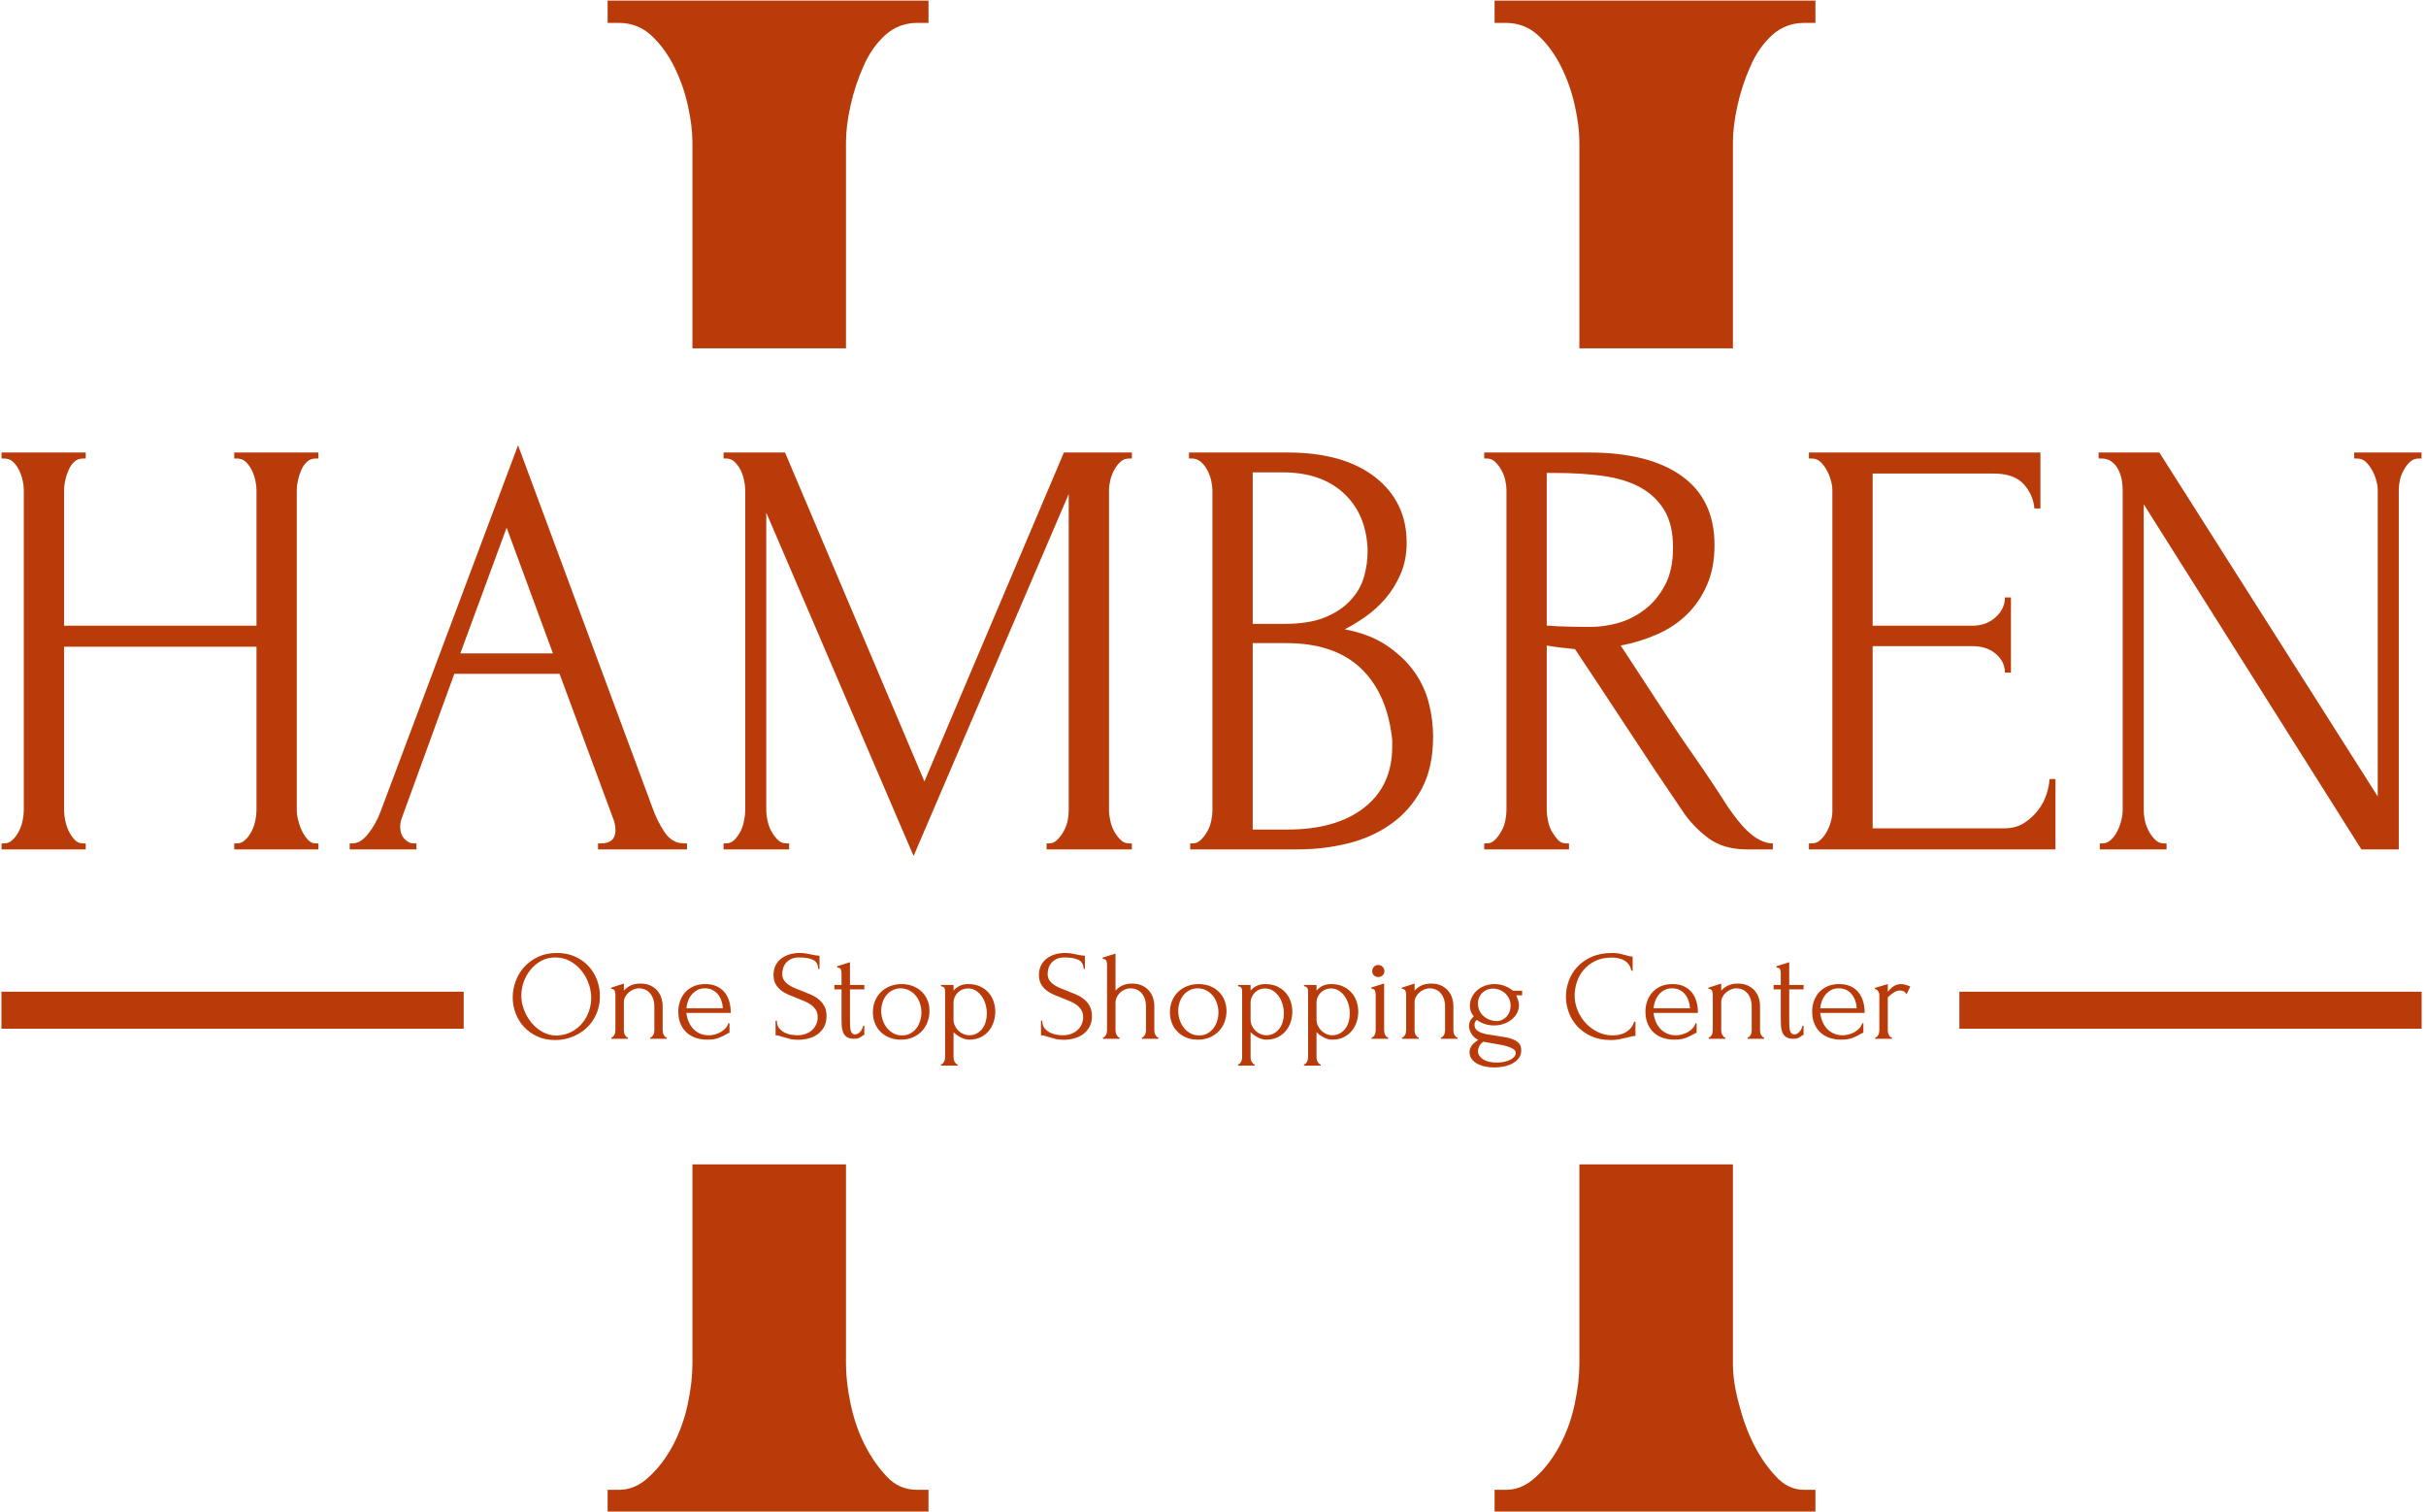 <svg xmlns="http://www.w3.org/2000/svg" version="1.1" xmlns:xlink="http://www.w3.org/1999/xlink" xmlns:svgjs="http://svgjs.dev/svgjs" width="1000" height="623" viewBox="0 0 1000 623"><g transform="matrix(1,0,0,1,-0.606,0.252)"><svg viewBox="0 0 396 247" data-background-color="#ffffff" preserveAspectRatio="xMidYMid meet" height="623" width="1000" xmlns="http://www.w3.org/2000/svg" xmlns:xlink="http://www.w3.org/1999/xlink"><g id="tight-bounds" transform="matrix(1,0,0,1,0.24,-0.1)"><svg viewBox="0 0 395.52 247.2" height="247.2" width="395.52"><g><svg></svg></g><g><svg viewBox="0 0 395.52 247.2" height="247.2" width="395.52"><g><g><path xmlns="http://www.w3.org/2000/svg" d="M244.016 247.2v-3.745h1.873c1.748 0 3.371-0.699 4.869-2.098 1.498-1.348 2.822-3.096 3.97-5.244 1.099-2.097 1.898-4.345 2.397-6.741 0.499-2.347 0.749-4.52 0.75-6.517l0-32.577 25.094 0v32.577c0 1.998 0.325 4.17 0.974 6.517 0.599 2.397 1.398 4.594 2.397 6.592 0.999 1.998 2.197 3.745 3.596 5.243 1.348 1.498 2.896 2.247 4.644 2.248h1.873v3.745zM138.02 222.855c0 1.998 0.25 4.17 0.749 6.517 0.499 2.397 1.248 4.594 2.247 6.592 0.999 1.998 2.197 3.745 3.596 5.243 1.348 1.498 3.021 2.247 5.019 2.248h1.873v3.745h-52.437v-3.745h1.873c1.748 0 3.371-0.699 4.869-2.098 1.498-1.348 2.822-3.096 3.97-5.244 1.099-2.097 1.898-4.345 2.397-6.741 0.499-2.347 0.749-4.52 0.749-6.517v-32.577h25.095zM112.925 23.222c0-1.748-0.25-3.745-0.749-5.993-0.499-2.247-1.248-4.37-2.247-6.367-0.999-1.998-2.247-3.696-3.745-5.094-1.498-1.348-3.246-2.023-5.244-2.023h-1.873v-3.745h52.437v3.745h-1.873c-1.998 0-3.745 0.674-5.244 2.023-1.498 1.398-2.672 3.096-3.52 5.094-0.899 1.998-1.598 4.12-2.098 6.367-0.499 2.247-0.749 4.245-0.749 5.993l0 33.7-25.095 0zM257.875 23.222c0-1.748-0.25-3.745-0.75-5.993-0.499-2.247-1.248-4.37-2.247-6.367-0.999-1.998-2.247-3.696-3.745-5.094-1.498-1.348-3.246-2.023-5.244-2.023h-1.873v-3.745h52.437v3.745h-1.873c-1.998 0-3.745 0.674-5.244 2.023-1.498 1.398-2.672 3.096-3.52 5.094-0.899 1.998-1.598 4.12-2.098 6.367-0.499 2.247-0.749 4.245-0.749 5.993l0 33.7-25.094 0z" fill="#ba3b0a" fill-rule="nonzero" stroke="none" stroke-width="1" stroke-linecap="butt" stroke-linejoin="miter" stroke-miterlimit="10" stroke-dasharray="" stroke-dashoffset="0" font-family="none" font-weight="none" font-size="none" text-anchor="none" style="mix-blend-mode: normal" data-fill-palette-color="tertiary"></path></g></g><g transform="matrix(1,0,0,1,0,72.766)"><svg viewBox="0 0 395.52 101.668" height="101.668" width="395.52"><g><svg viewBox="0 0 395.52 101.668" height="101.668" width="395.52"><g><svg viewBox="0 0 395.52 101.668" height="101.668" width="395.52"><g><svg viewBox="0 0 395.52 101.668" height="101.668" width="395.52"><g><rect width="75.544" height="6.053" y="89.288" fill="#ba3b0a" data-fill-palette-color="tertiary"></rect><rect width="75.544" height="6.053" y="89.288" x="319.976" fill="#ba3b0a" data-fill-palette-color="tertiary"></rect></g><g><svg viewBox="0 0 395.52 67.116" height="67.116" width="395.52"><g transform="matrix(1,0,0,1,0,0)"><svg width="395.52" viewBox="2.85 -33.6 201.23 34.15" height="67.116" data-palette-color="#ba3b0a"><path d="M22.2 0L22.2-0.5 22.45-0.5Q22.8-0.5 23.1-0.78 23.4-1.05 23.63-1.48 23.85-1.9 23.95-2.38 24.05-2.85 24.05-3.25L24.05-3.25 24.05-16.85 8.05-16.85 8.05-3.25Q8.05-2.85 8.15-2.38 8.25-1.9 8.45-1.5 8.65-1.1 8.93-0.8 9.2-0.5 9.6-0.5L9.6-0.5 9.85-0.5 9.85 0 2.85 0 2.85-0.5 3.1-0.5Q3.45-0.5 3.75-0.78 4.05-1.05 4.28-1.48 4.5-1.9 4.6-2.38 4.7-2.85 4.7-3.25L4.7-3.25 4.7-29.9Q4.7-30.25 4.6-30.7 4.5-31.15 4.3-31.55 4.1-31.95 3.8-32.23 3.5-32.5 3.1-32.5L3.1-32.5 2.85-32.5 2.85-33 9.85-33 9.85-32.5 9.6-32.5Q9.2-32.5 8.9-32.23 8.6-31.95 8.43-31.55 8.25-31.15 8.15-30.7 8.05-30.25 8.05-29.9L8.05-29.9 8.05-18.6 24.05-18.6 24.05-29.9Q24.05-30.25 23.95-30.7 23.85-31.15 23.65-31.55 23.45-31.95 23.15-32.23 22.85-32.5 22.45-32.5L22.45-32.5 22.2-32.5 22.2-33 29.2-33 29.2-32.5 28.95-32.5Q28.55-32.5 28.25-32.23 27.95-31.95 27.78-31.55 27.6-31.15 27.5-30.7 27.4-30.25 27.4-29.9L27.4-29.9 27.4-3.25Q27.4-2.85 27.53-2.38 27.65-1.9 27.85-1.5 28.05-1.1 28.33-0.8 28.6-0.5 28.95-0.5L28.95-0.5 29.2-0.5 29.2 0 22.2 0ZM52.45 0L52.45-0.5 52.7-0.5Q53.9-0.5 53.9-1.6L53.9-1.6Q53.9-2 53.75-2.45L53.75-2.45 49.25-14.6 40.5-14.6 36.15-2.65Q36-2.25 36-1.9L36-1.9Q36-1.25 36.35-0.88 36.7-0.5 37.1-0.5L37.1-0.5 37.35-0.5 37.35 0 31.8 0 31.8-0.5 32.05-0.5Q32.7-0.5 33.32-1.28 33.95-2.05 34.35-3.1L34.35-3.1 45.8-33.6 57-3.4Q57.35-2.4 57.97-1.45 58.6-0.5 59.6-0.5L59.6-0.5 59.85-0.5 59.85 0 52.45 0ZM44.85-26.75L41-16.3 48.7-16.3 44.85-26.75ZM89.75 0L89.75-0.5 90-0.5Q90.34-0.5 90.64-0.8 90.94-1.1 91.17-1.5 91.39-1.9 91.5-2.38 91.59-2.85 91.59-3.25L91.59-3.25 91.59-29.55 78.69 0.55 66.44-28 66.44-3.25Q66.44-2.85 66.55-2.38 66.64-1.9 66.87-1.5 67.09-1.1 67.39-0.8 67.69-0.5 68.09-0.5L68.09-0.5 68.34-0.5 68.34 0 62.89 0 62.89-0.5 63.14-0.5Q63.49-0.5 63.8-0.8 64.09-1.1 64.3-1.5 64.5-1.9 64.59-2.38 64.69-2.85 64.69-3.25L64.69-3.25 64.69-29.9Q64.69-30.25 64.59-30.7 64.5-31.15 64.3-31.55 64.09-31.95 63.8-32.23 63.49-32.5 63.14-32.5L63.14-32.5 62.89-32.5 62.89-33 68-33 79.59-5.65 91.19-33 96.84-33 96.84-32.5 96.59-32.5Q96.19-32.5 95.9-32.23 95.59-31.95 95.37-31.55 95.15-31.15 95.05-30.7 94.94-30.25 94.94-29.9L94.94-29.9 94.94-3.25Q94.94-2.85 95.05-2.38 95.15-1.9 95.37-1.5 95.59-1.1 95.9-0.8 96.19-0.5 96.59-0.5L96.59-0.5 96.84-0.5 96.84 0 89.75 0ZM101.69 0L101.69-0.5 101.94-0.5Q102.29-0.5 102.59-0.8 102.89-1.1 103.12-1.5 103.34-1.9 103.44-2.38 103.54-2.85 103.54-3.25L103.54-3.25 103.54-29.85Q103.54-30.2 103.44-30.65 103.34-31.1 103.12-31.53 102.89-31.95 102.57-32.23 102.24-32.5 101.84-32.5L101.84-32.5 101.59-32.5 101.59-33 109.79-33Q114.44-33 117.07-30.95 119.69-28.9 119.69-25.5L119.69-25.5Q119.69-24.05 119.19-22.9 118.69-21.75 117.92-20.85 117.14-19.95 116.24-19.33 115.34-18.7 114.54-18.3L114.54-18.3Q116.64-17.9 118.04-16.95 119.44-16 120.32-14.78 121.19-13.55 121.54-12.15 121.89-10.75 121.89-9.4L121.89-9.4Q121.89-6.8 120.94-5.03 119.99-3.25 118.42-2.13 116.84-1 114.82-0.5 112.79 0 110.64 0L110.64 0 101.69 0ZM118.49-8.55L118.49-9.1Q118.09-12.95 115.89-15.05 113.69-17.15 109.69-17.15L109.69-17.15 106.89-17.15 106.89-1.65 109.79-1.65Q113.84-1.65 116.17-3.48 118.49-5.3 118.49-8.55L118.49-8.55ZM116.44-24.7L116.44-25.05Q116.29-27.95 114.42-29.65 112.54-31.35 109.39-31.35L109.39-31.35 106.89-31.35 106.89-18.75 109.49-18.75Q111.59-18.75 112.92-19.3 114.24-19.85 115.04-20.73 115.84-21.6 116.14-22.65 116.44-23.7 116.44-24.7L116.44-24.7ZM132.94-0.5L132.94-0.5 133.19-0.5 133.19 0 126.14 0 126.14-0.5 126.39-0.5Q126.74-0.5 127.04-0.8 127.34-1.1 127.56-1.5 127.79-1.9 127.89-2.38 127.99-2.85 127.99-3.25L127.99-3.25 127.99-29.9Q127.99-30.25 127.89-30.7 127.79-31.15 127.56-31.55 127.34-31.95 127.04-32.23 126.74-32.5 126.39-32.5L126.39-32.5 126.14-32.5 126.14-33 134.84-33Q139.84-33 142.56-31.05 145.29-29.1 145.29-25.3L145.29-25.3Q145.29-23.4 144.66-21.98 144.04-20.55 142.99-19.53 141.94-18.5 140.51-17.88 139.09-17.25 137.49-16.95L137.49-16.95 141.09-11.45Q142.39-9.45 143.74-7.53 145.09-5.6 146.39-3.55L146.39-3.55Q146.74-3.05 147.16-2.5 147.59-1.95 148.06-1.5 148.54-1.05 149.06-0.78 149.59-0.5 150.14-0.5L150.14-0.5 150.14 0 147.99 0Q145.99 0 144.72-0.98 143.44-1.95 142.59-3.25L142.59-3.25Q140.34-6.55 138.12-9.95 135.89-13.35 133.69-16.65L133.69-16.65Q133.14-16.7 132.51-16.78 131.89-16.85 131.34-16.95L131.34-16.95 131.34-3.25Q131.34-2.85 131.44-2.38 131.54-1.9 131.76-1.5 131.99-1.1 132.26-0.8 132.54-0.5 132.94-0.5ZM132.09-31.3L131.34-31.3 131.34-18.6 131.59-18.6Q131.99-18.55 132.87-18.53 133.74-18.5 135.04-18.5L135.04-18.5Q136.09-18.5 137.26-18.82 138.44-19.15 139.47-19.93 140.49-20.7 141.16-21.95 141.84-23.2 141.84-25.1L141.84-25.1Q141.84-27 141.12-28.2 140.39-29.4 139.12-30.1 137.84-30.8 136.04-31.05 134.24-31.3 132.09-31.3L132.09-31.3ZM153.14 0L153.14-0.5 153.39-0.5Q153.79-0.5 154.09-0.78 154.39-1.05 154.61-1.45 154.84-1.85 154.96-2.3 155.09-2.75 155.09-3.15L155.09-3.15 155.09-29.9Q155.09-30.25 154.96-30.7 154.84-31.15 154.61-31.55 154.39-31.95 154.09-32.23 153.79-32.5 153.39-32.5L153.39-32.5 153.14-32.5 153.14-33 172.39-33 172.39-28.35 171.89-28.35Q171.79-29.5 170.99-30.38 170.19-31.25 168.49-31.25L168.49-31.25 158.44-31.25 158.44-18.6 166.74-18.6Q167.89-18.6 168.66-19.3 169.44-20 169.44-20.95L169.44-20.95 169.94-20.95 169.94-14.7 169.44-14.7Q169.44-15.6 168.69-16.25 167.94-16.9 166.74-16.9L166.74-16.9 158.44-16.9 158.44-1.75 169.39-1.75Q170.34-1.75 171.04-2.2 171.74-2.65 172.21-3.28 172.69-3.9 172.91-4.63 173.14-5.35 173.14-5.85L173.14-5.85 173.64-5.85 173.64 0 153.14 0ZM182.63-0.5L182.63-0.5 182.88-0.5 182.88 0 177.33 0 177.33-0.5 177.58-0.5Q177.94-0.5 178.26-0.8 178.58-1.1 178.78-1.5 178.98-1.9 179.11-2.38 179.23-2.85 179.23-3.25L179.23-3.25 179.23-29.9Q179.23-30.25 179.16-30.7 179.08-31.15 178.88-31.55 178.69-31.95 178.33-32.23 177.98-32.5 177.48-32.5L177.48-32.5 177.23-32.5 177.23-33 182.28-33 200.44-4.4 200.44-29.9Q200.44-30.25 200.31-30.7 200.19-31.15 199.96-31.55 199.73-31.95 199.44-32.23 199.13-32.5 198.73-32.5L198.73-32.5 198.48-32.5 198.48-33 204.08-33 204.08-32.5 203.83-32.5Q203.44-32.5 203.13-32.23 202.83-31.95 202.61-31.55 202.38-31.15 202.28-30.7 202.19-30.25 202.19-29.9L202.19-29.9 202.19 0 199.08 0 180.98-28.7 180.98-3.25Q180.98-2.85 181.08-2.38 181.19-1.9 181.41-1.5 181.63-1.1 181.94-0.8 182.23-0.5 182.63-0.5Z" opacity="1" transform="matrix(1,0,0,1,0,0)" fill="#ba3b0a" class="undefined-text-0" data-fill-palette-color="primary" id="text-0"></path></svg></g></svg></g><g transform="matrix(1,0,0,1,75.544,82.96)"><svg viewBox="0 0 244.431 18.708" height="18.708" width="244.431"><g transform="matrix(1,0,0,1,8,0)"><svg width="228.431" viewBox="1.85 -33.5 545.74 44.7" height="18.708" data-palette-color="#ba3b0a"><path d="M19.1-33.5L19.1-33.5Q23-33.5 26.1-32.13 29.2-30.75 31.38-28.43 33.55-26.1 34.73-23.03 35.9-19.95 35.9-16.6L35.9-16.6Q35.9-12.85 34.52-9.7 33.15-6.55 30.75-4.3 28.35-2.05 25.18-0.78 22 0.5 18.4 0.5L18.4 0.5Q14.55 0.5 11.48-0.9 8.4-2.3 6.28-4.6 4.15-6.9 3-9.9 1.85-12.9 1.85-16.15L1.85-16.15Q1.85-19.35 3-22.48 4.15-25.6 6.38-28.05 8.6-30.5 11.8-32 15-33.5 19.1-33.5ZM19.05-1.25L19.05-1.25Q22.4-1.4 24.93-2.78 27.45-4.15 29.15-6.28 30.85-8.4 31.68-10.95 32.5-13.5 32.5-16L32.5-16Q32.5-18.75 31.5-21.55 30.5-24.35 28.65-26.63 26.8-28.9 24.23-30.33 21.65-31.75 18.45-31.75L18.45-31.75Q15.35-31.75 12.9-30.38 10.45-29 8.72-26.85 7-24.7 6.1-22.05 5.2-19.4 5.2-16.85L5.2-16.85Q5.2-14.1 6.25-11.33 7.3-8.55 9.15-6.3 11-4.05 13.53-2.65 16.05-1.25 19.05-1.25ZM60.4-12.9L60.4-3.25Q60.4-2.85 60.5-2.38 60.6-1.9 60.82-1.5 61.05-1.1 61.32-0.8 61.6-0.5 62-0.5L62-0.5 62 0 55.55 0 55.55-0.5Q55.9-0.5 56.2-0.8 56.5-1.1 56.72-1.5 56.95-1.9 57.05-2.38 57.15-2.85 57.15-3.25L57.15-3.25 57.15-12.55Q57.15-14.35 56.65-15.7 56.15-17.05 55.3-17.95 54.45-18.85 53.37-19.28 52.3-19.7 51.2-19.7L51.2-19.7Q50.1-19.7 49.02-19.25 47.95-18.8 47.12-18.07 46.3-17.35 45.77-16.38 45.25-15.4 45.25-14.35L45.25-14.35 45.25-3.25Q45.25-2.85 45.35-2.38 45.45-1.9 45.67-1.5 45.9-1.1 46.17-0.8 46.45-0.5 46.85-0.5L46.85-0.5 46.85 0 40.35 0 40.35-0.5Q40.7-0.5 41-0.8 41.3-1.1 41.52-1.5 41.75-1.9 41.85-2.38 41.95-2.85 41.95-3.25L41.95-3.25 41.95-17.05Q41.95-17.9 41.7-18.68 41.45-19.45 40.25-19.5L40.25-19.5 40.25-19.95 45.25-21.55 45.25-18.8Q45.6-19.2 46.15-19.68 46.7-20.15 47.47-20.58 48.25-21 49.27-21.28 50.3-21.55 51.7-21.55L51.7-21.55Q54.05-21.55 55.7-20.75 57.35-19.95 58.4-18.68 59.45-17.4 59.92-15.88 60.4-14.35 60.4-12.9L60.4-12.9ZM87-10.1L69.65-10.1Q69.85-8.35 70.5-6.78 71.15-5.2 72.22-4 73.3-2.8 74.85-2.08 76.4-1.35 78.45-1.35L78.45-1.35Q79.55-1.35 80.77-1.68 82-2 83.05-2.6 84.1-3.2 84.92-4.08 85.75-4.95 86.05-6.05L86.05-6.05 86.5-6.05 86.5-2.3Q86.2-2.3 85.82-2.1 85.45-1.9 84.95-1.6L84.95-1.6Q83.95-1 82.25-0.33 80.55 0.35 77.75 0.35L77.75 0.35Q75.5 0.35 73.47-0.3 71.45-0.95 69.9-2.3 68.35-3.65 67.42-5.75 66.5-7.85 66.5-10.75L66.5-10.75Q66.5-12.6 67.12-14.5 67.75-16.4 69.02-17.93 70.3-19.45 72.3-20.4 74.3-21.35 77.1-21.35L77.1-21.35Q79.6-21.35 81.47-20.5 83.35-19.65 84.57-18.15 85.8-16.65 86.4-14.6 87-12.55 87-10.1L87-10.1ZM76.9-19.7L76.9-19.7Q75.15-19.7 73.87-19 72.6-18.3 71.7-17.2 70.8-16.1 70.3-14.7 69.8-13.3 69.65-11.9L69.65-11.9 83.9-11.9Q83.85-13.35 83.37-14.75 82.9-16.15 82.05-17.25 81.2-18.35 79.9-19.03 78.6-19.7 76.9-19.7ZM124.39-8.85L124.39-8.85Q124.39-6.35 123.39-4.58 122.39-2.8 120.82-1.7 119.24-0.6 117.27-0.1 115.29 0.4 113.34 0.4L113.34 0.4Q111.34 0.4 109.89 0 108.44-0.4 107.24-0.75L107.24-0.75Q106.44-1 105.79-1.18 105.14-1.35 104.49-1.35L104.49-1.35 104.49-7.05 104.99-7.05Q104.99-5.15 105.97-4.03 106.94-2.9 108.24-2.3 109.54-1.7 110.84-1.53 112.14-1.35 112.74-1.35L112.74-1.35Q114.89-1.35 116.44-1.98 117.99-2.6 118.99-3.63 119.99-4.65 120.47-5.9 120.94-7.15 120.94-8.45L120.94-8.45Q120.94-10.1 120.24-11.23 119.54-12.35 118.42-13.2 117.29-14.05 115.84-14.65 114.39-15.25 112.89-15.85L112.89-15.85Q111.19-16.5 109.54-17.2 107.89-17.9 106.59-18.93 105.29-19.95 104.49-21.38 103.69-22.8 103.69-24.9L103.69-24.9Q103.69-27.1 104.54-28.73 105.39-30.35 106.82-31.4 108.24-32.45 110.07-32.98 111.89-33.5 113.79-33.5L113.79-33.5Q115.09-33.5 116.24-33.33 117.39-33.15 118.44-32.9L118.44-32.9Q119.29-32.7 120.09-32.58 120.89-32.45 121.64-32.45L121.64-32.45 121.64-27.3 121.14-27.3Q121.04-29.9 119.09-30.83 117.14-31.75 113.69-31.75L113.69-31.75Q111.69-31.75 110.42-31.08 109.14-30.4 108.39-29.43 107.64-28.45 107.37-27.33 107.09-26.2 107.09-25.35L107.09-25.35Q107.09-23.95 107.72-22.95 108.34-21.95 109.39-21.2 110.44-20.45 111.82-19.85 113.19-19.25 114.69-18.7L114.69-18.7Q116.39-18.05 118.14-17.3 119.89-16.55 121.27-15.45 122.64-14.35 123.52-12.75 124.39-11.15 124.39-8.85ZM139.14-19.3L133.54-19.3 133.54-7.25Q133.54-5.95 133.59-4.9 133.64-3.85 133.84-3.15 134.04-2.45 134.44-2.08 134.84-1.7 135.54-1.7L135.54-1.7Q136.59-1.7 137.51-2.7 138.44-3.7 138.69-5.1L138.69-5.1 139.14-5.1 139.14-1.45Q138.69-1.45 138.39-1.15L138.39-1.15Q137.99-0.8 137.26-0.4 136.54 0 135.09 0L135.09 0Q133.29 0 132.29-0.7 131.29-1.4 130.84-2.55 130.39-3.7 130.31-5.1 130.24-6.5 130.24-7.95L130.24-7.95 130.24-19.3 127.44-19.3 127.44-21 130.24-21 130.24-25.45Q130.24-26.3 130.01-27.03 129.79-27.75 128.54-27.8L128.54-27.8 128.54-28.3 133.54-29.9 133.54-21 139.14-21 139.14-19.3ZM153.39 0.35L153.39 0.35Q150.89 0.35 148.89-0.48 146.89-1.3 145.46-2.73 144.04-4.15 143.26-6.1 142.49-8.05 142.49-10.35L142.49-10.35Q142.49-12.8 143.34-14.83 144.19-16.85 145.69-18.3 147.19-19.75 149.24-20.55 151.29-21.35 153.69-21.35L153.69-21.35Q156.09-21.35 158.09-20.58 160.09-19.8 161.54-18.4 162.99-17 163.79-15.08 164.59-13.15 164.59-10.85L164.59-10.85Q164.59-8.7 163.86-6.68 163.14-4.65 161.71-3.1 160.29-1.55 158.21-0.6 156.14 0.35 153.39 0.35ZM153.09-19.7L153.09-19.7Q151.29-19.6 149.91-18.82 148.54-18.05 147.61-16.82 146.69-15.6 146.21-14.05 145.74-12.5 145.74-10.9L145.74-10.9Q145.74-9.05 146.31-7.33 146.89-5.6 147.96-4.25 149.04-2.9 150.54-2.1 152.04-1.3 153.89-1.3L153.89-1.3Q155.74-1.3 157.16-2.1 158.59-2.9 159.54-4.17 160.49-5.45 160.96-7.05 161.44-8.65 161.44-10.25L161.44-10.25Q161.44-11.9 160.94-13.58 160.44-15.25 159.39-16.63 158.34-18 156.76-18.85 155.19-19.7 153.09-19.7ZM179.68-21.35L179.68-21.35Q182.38-21.35 184.36-20.43 186.33-19.5 187.66-18 188.98-16.5 189.63-14.55 190.28-12.6 190.28-10.55L190.28-10.55Q190.28-8.55 189.66-6.6 189.03-4.65 187.76-3.1 186.48-1.55 184.58-0.6 182.68 0.35 180.08 0.35L180.08 0.35Q178.53 0.35 176.91-0.48 175.28-1.3 173.98-2.55L173.98-2.55 173.98 7.25Q173.98 7.65 174.08 8.13 174.18 8.6 174.41 9 174.63 9.4 174.91 9.7 175.18 10 175.58 10L175.58 10 175.58 10.5 169.08 10.5 169.08 10Q169.43 10 169.73 9.7 170.03 9.4 170.26 9 170.48 8.6 170.58 8.13 170.68 7.65 170.68 7.25L170.68 7.25 170.68-18.05Q170.68-18.5 170.66-18.93 170.63-19.35 170.48-19.68 170.33-20 170.01-20.23 169.68-20.45 169.08-20.5L169.08-20.5 169.08-21 173.98-21 173.98-18.8Q174.98-20 176.41-20.68 177.83-21.35 179.68-21.35ZM180.13-1.35L180.13-1.35Q181.88-1.4 183.18-2.15 184.48-2.9 185.33-4.1 186.18-5.3 186.58-6.78 186.98-8.25 186.98-9.85L186.98-9.85Q186.98-11.65 186.48-13.4 185.98-15.15 185.03-16.53 184.08-17.9 182.71-18.78 181.33-19.65 179.58-19.65L179.58-19.65Q178.53-19.65 177.51-19.25 176.48-18.85 175.71-18.1 174.93-17.35 174.46-16.32 173.98-15.3 173.98-14.05L173.98-14.05 173.98-7.5Q173.98-6.15 174.53-5.03 175.08-3.9 175.96-3.08 176.83-2.25 177.93-1.8 179.03-1.35 180.13-1.35ZM228.03-8.85L228.03-8.85Q228.03-6.35 227.03-4.58 226.03-2.8 224.45-1.7 222.88-0.6 220.9-0.1 218.93 0.4 216.98 0.4L216.98 0.4Q214.98 0.4 213.53 0 212.08-0.4 210.88-0.75L210.88-0.75Q210.08-1 209.43-1.18 208.78-1.35 208.13-1.35L208.13-1.35 208.13-7.05 208.63-7.05Q208.63-5.15 209.6-4.03 210.58-2.9 211.88-2.3 213.18-1.7 214.48-1.53 215.78-1.35 216.38-1.35L216.38-1.35Q218.53-1.35 220.08-1.98 221.63-2.6 222.63-3.63 223.63-4.65 224.1-5.9 224.58-7.15 224.58-8.45L224.58-8.45Q224.58-10.1 223.88-11.23 223.18-12.35 222.05-13.2 220.93-14.05 219.48-14.65 218.03-15.25 216.53-15.85L216.53-15.85Q214.83-16.5 213.18-17.2 211.53-17.9 210.23-18.93 208.93-19.95 208.13-21.38 207.33-22.8 207.33-24.9L207.33-24.9Q207.33-27.1 208.18-28.73 209.03-30.35 210.45-31.4 211.88-32.45 213.7-32.98 215.53-33.5 217.43-33.5L217.43-33.5Q218.73-33.5 219.88-33.33 221.03-33.15 222.08-32.9L222.08-32.9Q222.93-32.7 223.73-32.58 224.53-32.45 225.28-32.45L225.28-32.45 225.28-27.3 224.78-27.3Q224.68-29.9 222.73-30.83 220.78-31.75 217.33-31.75L217.33-31.75Q215.33-31.75 214.05-31.08 212.78-30.4 212.03-29.43 211.28-28.45 211-27.33 210.73-26.2 210.73-25.35L210.73-25.35Q210.73-23.95 211.35-22.95 211.98-21.95 213.03-21.2 214.08-20.45 215.45-19.85 216.83-19.25 218.33-18.7L218.33-18.7Q220.03-18.05 221.78-17.3 223.53-16.55 224.9-15.45 226.28-14.35 227.15-12.75 228.03-11.15 228.03-8.85ZM252.38-12.9L252.38-3.25Q252.38-2.85 252.48-2.38 252.58-1.9 252.8-1.5 253.03-1.1 253.3-0.8 253.58-0.5 253.98-0.5L253.98-0.5 253.98 0 247.53 0 247.53-0.5Q247.88-0.5 248.18-0.8 248.48-1.1 248.7-1.5 248.93-1.9 249.03-2.38 249.13-2.85 249.13-3.25L249.13-3.25 249.13-12.55Q249.13-14.35 248.63-15.7 248.13-17.05 247.28-17.95 246.43-18.85 245.35-19.28 244.28-19.7 243.18-19.7L243.18-19.7Q242.08-19.7 241-19.28 239.93-18.85 239.1-18.1 238.28-17.35 237.75-16.28 237.23-15.2 237.23-13.9L237.23-13.9 237.23-3.25Q237.23-2.85 237.33-2.38 237.43-1.9 237.65-1.5 237.88-1.1 238.15-0.8 238.43-0.5 238.83-0.5L238.83-0.5 238.83 0 232.33 0 232.33-0.5Q232.68-0.5 232.98-0.8 233.28-1.1 233.5-1.5 233.73-1.9 233.83-2.38 233.93-2.85 233.93-3.25L233.93-3.25 233.93-28.8Q233.93-29.65 233.68-30.4 233.43-31.15 232.23-31.2L232.23-31.2 232.23-31.7 237.23-33.25 237.23-18.8Q237.58-19.2 238.13-19.68 238.68-20.15 239.45-20.58 240.23-21 241.25-21.28 242.28-21.55 243.68-21.55L243.68-21.55Q246.03-21.55 247.68-20.75 249.33-19.95 250.38-18.68 251.43-17.4 251.9-15.88 252.38-14.35 252.38-12.9L252.38-12.9ZM269.37 0.35L269.37 0.35Q266.87 0.35 264.87-0.48 262.87-1.3 261.45-2.73 260.02-4.15 259.25-6.1 258.47-8.05 258.47-10.35L258.47-10.35Q258.47-12.8 259.32-14.83 260.17-16.85 261.67-18.3 263.17-19.75 265.22-20.55 267.27-21.35 269.67-21.35L269.67-21.35Q272.07-21.35 274.07-20.58 276.07-19.8 277.52-18.4 278.97-17 279.77-15.08 280.57-13.15 280.57-10.85L280.57-10.85Q280.57-8.7 279.85-6.68 279.12-4.65 277.7-3.1 276.27-1.55 274.2-0.6 272.12 0.35 269.37 0.35ZM269.07-19.7L269.07-19.7Q267.27-19.6 265.9-18.82 264.52-18.05 263.6-16.82 262.67-15.6 262.2-14.05 261.72-12.5 261.72-10.9L261.72-10.9Q261.72-9.05 262.3-7.33 262.87-5.6 263.95-4.25 265.02-2.9 266.52-2.1 268.02-1.3 269.87-1.3L269.87-1.3Q271.72-1.3 273.15-2.1 274.57-2.9 275.52-4.17 276.47-5.45 276.95-7.05 277.42-8.65 277.42-10.25L277.42-10.25Q277.42-11.9 276.92-13.58 276.42-15.25 275.37-16.63 274.32-18 272.75-18.85 271.17-19.7 269.07-19.7ZM295.67-21.35L295.67-21.35Q298.37-21.35 300.35-20.43 302.32-19.5 303.65-18 304.97-16.5 305.62-14.55 306.27-12.6 306.27-10.55L306.27-10.55Q306.27-8.55 305.65-6.6 305.02-4.65 303.75-3.1 302.47-1.55 300.57-0.6 298.67 0.35 296.07 0.35L296.07 0.35Q294.52 0.35 292.9-0.48 291.27-1.3 289.97-2.55L289.97-2.55 289.97 7.25Q289.97 7.65 290.07 8.13 290.17 8.6 290.4 9 290.62 9.4 290.9 9.7 291.17 10 291.57 10L291.57 10 291.57 10.5 285.07 10.5 285.07 10Q285.42 10 285.72 9.7 286.02 9.4 286.25 9 286.47 8.6 286.57 8.13 286.67 7.65 286.67 7.25L286.67 7.25 286.67-18.05Q286.67-18.5 286.65-18.93 286.62-19.35 286.47-19.68 286.32-20 286-20.23 285.67-20.45 285.07-20.5L285.07-20.5 285.07-21 289.97-21 289.97-18.8Q290.97-20 292.4-20.68 293.82-21.35 295.67-21.35ZM296.12-1.35L296.12-1.35Q297.87-1.4 299.17-2.15 300.47-2.9 301.32-4.1 302.17-5.3 302.57-6.78 302.97-8.25 302.97-9.85L302.97-9.85Q302.97-11.65 302.47-13.4 301.97-15.15 301.02-16.53 300.07-17.9 298.7-18.78 297.32-19.65 295.57-19.65L295.57-19.65Q294.52-19.65 293.5-19.25 292.47-18.85 291.7-18.1 290.92-17.35 290.45-16.32 289.97-15.3 289.97-14.05L289.97-14.05 289.97-7.5Q289.97-6.15 290.52-5.03 291.07-3.9 291.95-3.08 292.82-2.25 293.92-1.8 295.02-1.35 296.12-1.35ZM321.42-21.35L321.42-21.35Q324.12-21.35 326.09-20.43 328.07-19.5 329.39-18 330.72-16.5 331.37-14.55 332.02-12.6 332.02-10.55L332.02-10.55Q332.02-8.55 331.39-6.6 330.77-4.65 329.49-3.1 328.22-1.55 326.32-0.6 324.42 0.35 321.82 0.35L321.82 0.35Q320.27 0.35 318.64-0.48 317.02-1.3 315.72-2.55L315.72-2.55 315.72 7.25Q315.72 7.65 315.82 8.13 315.92 8.6 316.14 9 316.37 9.4 316.64 9.7 316.92 10 317.32 10L317.32 10 317.32 10.5 310.82 10.5 310.82 10Q311.17 10 311.47 9.7 311.77 9.4 311.99 9 312.22 8.6 312.32 8.13 312.42 7.65 312.42 7.25L312.42 7.25 312.42-18.05Q312.42-18.5 312.39-18.93 312.37-19.35 312.22-19.68 312.07-20 311.74-20.23 311.42-20.45 310.82-20.5L310.82-20.5 310.82-21 315.72-21 315.72-18.8Q316.72-20 318.14-20.68 319.57-21.35 321.42-21.35ZM321.87-1.35L321.87-1.35Q323.62-1.4 324.92-2.15 326.22-2.9 327.07-4.1 327.92-5.3 328.32-6.78 328.72-8.25 328.72-9.85L328.72-9.85Q328.72-11.65 328.22-13.4 327.72-15.15 326.77-16.53 325.82-17.9 324.44-18.78 323.07-19.65 321.32-19.65L321.32-19.65Q320.27-19.65 319.24-19.25 318.22-18.85 317.44-18.1 316.67-17.35 316.19-16.32 315.72-15.3 315.72-14.05L315.72-14.05 315.72-7.5Q315.72-6.15 316.27-5.03 316.82-3.9 317.69-3.08 318.57-2.25 319.67-1.8 320.77-1.35 321.87-1.35ZM343.72 0L337.22 0 337.22-0.5Q337.62-0.5 337.92-0.8 338.22-1.1 338.42-1.5 338.62-1.9 338.72-2.38 338.82-2.85 338.82-3.25L338.82-3.25 338.82-17.1Q338.82-17.95 338.57-18.73 338.32-19.5 337.12-19.55L337.12-19.55 337.12-20 342.12-21.6 342.12-3.25Q342.12-2.85 342.22-2.38 342.32-1.9 342.52-1.5 342.72-1.1 343.02-0.8 343.32-0.5 343.72-0.5L343.72-0.5 343.72 0ZM337.47-26.4L337.47-26.4Q337.47-27.4 338.14-28.1 338.82-28.8 339.82-28.8L339.82-28.8Q340.82-28.8 341.52-28.1 342.22-27.4 342.22-26.4L342.22-26.4Q342.22-25.4 341.52-24.75 340.82-24.1 339.82-24.1L339.82-24.1Q338.82-24.1 338.14-24.75 337.47-25.4 337.47-26.4ZM369.16-12.9L369.16-3.25Q369.16-2.85 369.26-2.38 369.36-1.9 369.59-1.5 369.81-1.1 370.09-0.8 370.36-0.5 370.76-0.5L370.76-0.5 370.76 0 364.31 0 364.31-0.5Q364.66-0.5 364.96-0.8 365.26-1.1 365.49-1.5 365.71-1.9 365.81-2.38 365.91-2.85 365.91-3.25L365.91-3.25 365.91-12.55Q365.91-14.35 365.41-15.7 364.91-17.05 364.06-17.95 363.21-18.85 362.14-19.28 361.06-19.7 359.96-19.7L359.96-19.7Q358.86-19.7 357.79-19.25 356.71-18.8 355.89-18.07 355.06-17.35 354.54-16.38 354.01-15.4 354.01-14.35L354.01-14.35 354.01-3.25Q354.01-2.85 354.11-2.38 354.21-1.9 354.44-1.5 354.66-1.1 354.94-0.8 355.21-0.5 355.61-0.5L355.61-0.5 355.61 0 349.11 0 349.11-0.5Q349.46-0.5 349.76-0.8 350.06-1.1 350.29-1.5 350.51-1.9 350.61-2.38 350.71-2.85 350.71-3.25L350.71-3.25 350.71-17.05Q350.71-17.9 350.46-18.68 350.21-19.45 349.01-19.5L349.01-19.5 349.01-19.95 354.01-21.55 354.01-18.8Q354.36-19.2 354.91-19.68 355.46-20.15 356.24-20.58 357.01-21 358.04-21.28 359.06-21.55 360.46-21.55L360.46-21.55Q362.81-21.55 364.46-20.75 366.11-19.95 367.16-18.68 368.21-17.4 368.69-15.88 369.16-14.35 369.16-12.9L369.16-12.9ZM386.06 9.3L386.06 9.3Q387.56 9.3 388.91 9.03 390.26 8.75 391.29 8.25 392.31 7.75 392.91 7.05 393.51 6.35 393.51 5.55L393.51 5.55Q393.51 4.7 392.69 4.1 391.86 3.5 390.46 3.05 389.06 2.6 387.21 2.27 385.36 1.95 383.36 1.6L383.36 1.6 380.81 1.15Q379.66 2.05 379.21 3.05 378.76 4.05 378.76 4.8L378.76 4.8Q378.76 5.85 379.34 6.68 379.91 7.5 380.89 8.1 381.86 8.7 383.19 9 384.51 9.3 386.06 9.3ZM382.56-1.7L388.81-0.7Q390.81-0.4 392.14 0.1 393.46 0.6 394.26 1.28 395.06 1.95 395.36 2.78 395.66 3.6 395.66 4.55L395.66 4.55Q395.66 6.25 394.74 7.5 393.81 8.75 392.34 9.58 390.86 10.4 388.99 10.8 387.11 11.2 385.16 11.2L385.16 11.2Q383.26 11.2 381.51 10.83 379.76 10.45 378.41 9.7 377.06 8.95 376.26 7.83 375.46 6.7 375.46 5.25L375.46 5.25Q375.46 3.95 376.26 2.78 377.06 1.6 378.86 0.45L378.86 0.45Q377.11-0.45 376.19-1.98 375.26-3.5 375.26-5.1L375.26-5.1Q375.26-6.05 375.71-6.98 376.16-7.9 377.16-8.7L377.16-8.7Q376.31-9.7 375.96-10.7 375.61-11.7 375.61-12.85L375.61-12.85Q375.61-14.65 376.36-16.2 377.11-17.75 378.41-18.9 379.71-20.05 381.46-20.7 383.21-21.35 385.21-21.35L385.21-21.35Q387.31-21.35 389.21-20.63 391.11-19.9 392.41-18.75L392.41-18.75 396.01-18.75 396.01-16.95 393.71-16.95Q394.06-16.2 394.41-15.18 394.76-14.15 394.76-13.05L394.76-13.05Q394.76-11.45 394.01-10.03 393.26-8.6 391.94-7.53 390.61-6.45 388.84-5.83 387.06-5.2 385.06-5.2L385.06-5.2Q383.21-5.2 381.46-5.75 379.71-6.3 378.36-7.35L378.36-7.35Q377.81-7 377.61-6.48 377.41-5.95 377.41-5.4L377.41-5.4Q377.41-3.8 378.86-2.93 380.31-2.05 382.56-1.7L382.56-1.7ZM384.61-19.6L384.61-19.6Q383.41-19.6 382.36-19.18 381.31-18.75 380.51-18 379.71-17.25 379.24-16.18 378.76-15.1 378.76-13.75L378.76-13.75Q378.76-12.1 379.44-10.8 380.11-9.5 381.16-8.65 382.21-7.8 383.49-7.35 384.76-6.9 385.91-6.9L385.91-6.9Q387.16-6.9 388.19-7.38 389.21-7.85 389.96-8.68 390.71-9.5 391.11-10.6 391.51-11.7 391.51-12.9L391.51-12.9Q391.51-14.4 390.91-15.65 390.31-16.9 389.34-17.78 388.36-18.65 387.11-19.13 385.86-19.6 384.61-19.6ZM431.01-31.7L431.01-31.7Q427.31-31.7 424.58-30.38 421.86-29.05 420.06-26.93 418.26-24.8 417.38-22.15 416.51-19.5 416.51-16.9L416.51-16.9Q416.51-13.95 417.66-11.13 418.81-8.3 420.83-6.13 422.86-3.95 425.56-2.63 428.26-1.3 431.41-1.3L431.41-1.3Q432.31-1.3 433.53-1.5 434.76-1.7 435.96-2.27 437.16-2.85 438.18-3.9 439.21-4.95 439.76-6.65L439.76-6.65 440.26-6.65 440.26-1.1Q439.51-1.1 438.68-0.9 437.86-0.7 436.86-0.45L436.86-0.45Q435.56-0.1 433.98 0.2 432.41 0.5 430.66 0.5L430.66 0.5Q426.31 0.5 423.01-1 419.71-2.5 417.51-4.9 415.31-7.3 414.21-10.33 413.11-13.35 413.11-16.45L413.11-16.45Q413.11-19.55 414.21-22.6 415.31-25.65 417.56-28.08 419.81-30.5 423.21-32 426.61-33.5 431.21-33.5L431.21-33.5Q432.86-33.5 434.18-33.2 435.51-32.9 436.56-32.6L436.56-32.6Q437.31-32.35 437.93-32.23 438.56-32.1 439.16-32.1L439.16-32.1 439.16-26.55 438.66-26.55Q438.36-28.1 437.56-29.13 436.76-30.15 435.68-30.7 434.61-31.25 433.38-31.48 432.16-31.7 431.01-31.7ZM464.65-10.1L447.3-10.1Q447.5-8.35 448.15-6.78 448.8-5.2 449.88-4 450.95-2.8 452.5-2.08 454.05-1.35 456.1-1.35L456.1-1.35Q457.2-1.35 458.43-1.68 459.65-2 460.7-2.6 461.75-3.2 462.58-4.08 463.4-4.95 463.7-6.05L463.7-6.05 464.15-6.05 464.15-2.3Q463.85-2.3 463.48-2.1 463.1-1.9 462.6-1.6L462.6-1.6Q461.6-1 459.9-0.33 458.2 0.35 455.4 0.35L455.4 0.35Q453.15 0.35 451.13-0.3 449.1-0.95 447.55-2.3 446-3.65 445.08-5.75 444.15-7.85 444.15-10.75L444.15-10.75Q444.15-12.6 444.78-14.5 445.4-16.4 446.68-17.93 447.95-19.45 449.95-20.4 451.95-21.35 454.75-21.35L454.75-21.35Q457.25-21.35 459.13-20.5 461-19.65 462.23-18.15 463.45-16.65 464.05-14.6 464.65-12.55 464.65-10.1L464.65-10.1ZM454.55-19.7L454.55-19.7Q452.8-19.7 451.53-19 450.25-18.3 449.35-17.2 448.45-16.1 447.95-14.7 447.45-13.3 447.3-11.9L447.3-11.9 461.55-11.9Q461.5-13.35 461.03-14.75 460.55-16.15 459.7-17.25 458.85-18.35 457.55-19.03 456.25-19.7 454.55-19.7ZM488.9-12.9L488.9-3.25Q488.9-2.85 489-2.38 489.1-1.9 489.33-1.5 489.55-1.1 489.83-0.8 490.1-0.5 490.5-0.5L490.5-0.5 490.5 0 484.05 0 484.05-0.5Q484.4-0.5 484.7-0.8 485-1.1 485.23-1.5 485.45-1.9 485.55-2.38 485.65-2.85 485.65-3.25L485.65-3.25 485.65-12.55Q485.65-14.35 485.15-15.7 484.65-17.05 483.8-17.95 482.95-18.85 481.88-19.28 480.8-19.7 479.7-19.7L479.7-19.7Q478.6-19.7 477.53-19.25 476.45-18.8 475.63-18.07 474.8-17.35 474.28-16.38 473.75-15.4 473.75-14.35L473.75-14.35 473.75-3.25Q473.75-2.85 473.85-2.38 473.95-1.9 474.18-1.5 474.4-1.1 474.68-0.8 474.95-0.5 475.35-0.5L475.35-0.5 475.35 0 468.85 0 468.85-0.5Q469.2-0.5 469.5-0.8 469.8-1.1 470.03-1.5 470.25-1.9 470.35-2.38 470.45-2.85 470.45-3.25L470.45-3.25 470.45-17.05Q470.45-17.9 470.2-18.68 469.95-19.45 468.75-19.5L468.75-19.5 468.75-19.95 473.75-21.55 473.75-18.8Q474.1-19.2 474.65-19.68 475.2-20.15 475.98-20.58 476.75-21 477.78-21.28 478.8-21.55 480.2-21.55L480.2-21.55Q482.55-21.55 484.2-20.75 485.85-19.95 486.9-18.68 487.95-17.4 488.43-15.88 488.9-14.35 488.9-12.9L488.9-12.9ZM505.9-19.3L500.3-19.3 500.3-7.25Q500.3-5.95 500.35-4.9 500.4-3.85 500.6-3.15 500.8-2.45 501.2-2.08 501.6-1.7 502.3-1.7L502.3-1.7Q503.35-1.7 504.27-2.7 505.2-3.7 505.45-5.1L505.45-5.1 505.9-5.1 505.9-1.45Q505.45-1.45 505.15-1.15L505.15-1.15Q504.75-0.8 504.02-0.4 503.3 0 501.85 0L501.85 0Q500.05 0 499.05-0.7 498.05-1.4 497.6-2.55 497.15-3.7 497.07-5.1 497-6.5 497-7.95L497-7.95 497-19.3 494.2-19.3 494.2-21 497-21 497-25.45Q497-26.3 496.77-27.03 496.55-27.75 495.3-27.8L495.3-27.8 495.3-28.3 500.3-29.9 500.3-21 505.9-21 505.9-19.3ZM529.75-10.1L512.4-10.1Q512.6-8.35 513.25-6.78 513.9-5.2 514.97-4 516.05-2.8 517.6-2.08 519.15-1.35 521.2-1.35L521.2-1.35Q522.3-1.35 523.52-1.68 524.75-2 525.8-2.6 526.85-3.2 527.67-4.08 528.5-4.95 528.8-6.05L528.8-6.05 529.25-6.05 529.25-2.3Q528.95-2.3 528.57-2.1 528.2-1.9 527.7-1.6L527.7-1.6Q526.7-1 525-0.33 523.3 0.35 520.5 0.35L520.5 0.35Q518.25 0.35 516.22-0.3 514.2-0.95 512.65-2.3 511.1-3.65 510.17-5.75 509.25-7.85 509.25-10.75L509.25-10.75Q509.25-12.6 509.87-14.5 510.5-16.4 511.77-17.93 513.05-19.45 515.05-20.4 517.05-21.35 519.85-21.35L519.85-21.35Q522.35-21.35 524.22-20.5 526.1-19.65 527.32-18.15 528.55-16.65 529.15-14.6 529.75-12.55 529.75-10.1L529.75-10.1ZM519.65-19.7L519.65-19.7Q517.9-19.7 516.62-19 515.35-18.3 514.45-17.2 513.55-16.1 513.05-14.7 512.55-13.3 512.4-11.9L512.4-11.9 526.65-11.9Q526.6-13.35 526.12-14.75 525.65-16.15 524.8-17.25 523.95-18.35 522.65-19.03 521.35-19.7 519.65-19.7ZM547.59-20.4L546.09-17.35Q545.49-18.35 544.84-18.6 544.19-18.85 543.34-18.85L543.34-18.85Q542.79-18.85 542.17-18.6 541.54-18.35 540.94-17.95 540.34-17.55 539.77-17.07 539.19-16.6 538.79-16.2L538.79-16.2 538.79-3.2Q538.79-2.8 538.89-2.35 538.99-1.9 539.22-1.48 539.44-1.05 539.72-0.78 539.99-0.5 540.39-0.5L540.39-0.5 540.39 0 533.89 0 533.89-0.5Q534.24-0.5 534.54-0.78 534.84-1.05 535.07-1.48 535.29-1.9 535.39-2.35 535.49-2.8 535.49-3.2L535.49-3.2 535.49-17.15Q535.49-17.85 535.04-18.55 534.59-19.25 533.74-19.45L533.74-19.45 533.74-19.85 538.79-21.35 538.79-18.35Q539.24-18.9 539.74-19.43 540.24-19.95 540.87-20.38 541.49-20.8 542.24-21.08 542.99-21.35 543.99-21.35L543.99-21.35Q544.69-21.35 545.79-21.05 546.89-20.75 547.59-20.4L547.59-20.4Z" opacity="1" transform="matrix(1,0,0,1,0,0)" fill="#ba3b0a" class="undefined-text-1" data-fill-palette-color="secondary" id="text-1"></path></svg></g></svg></g></svg></g></svg></g><g></g></svg></g></svg></g></svg></g><defs></defs></svg><rect width="395.52" height="247.2" fill="none" stroke="none" visibility="hidden"></rect></g></svg></g></svg>
